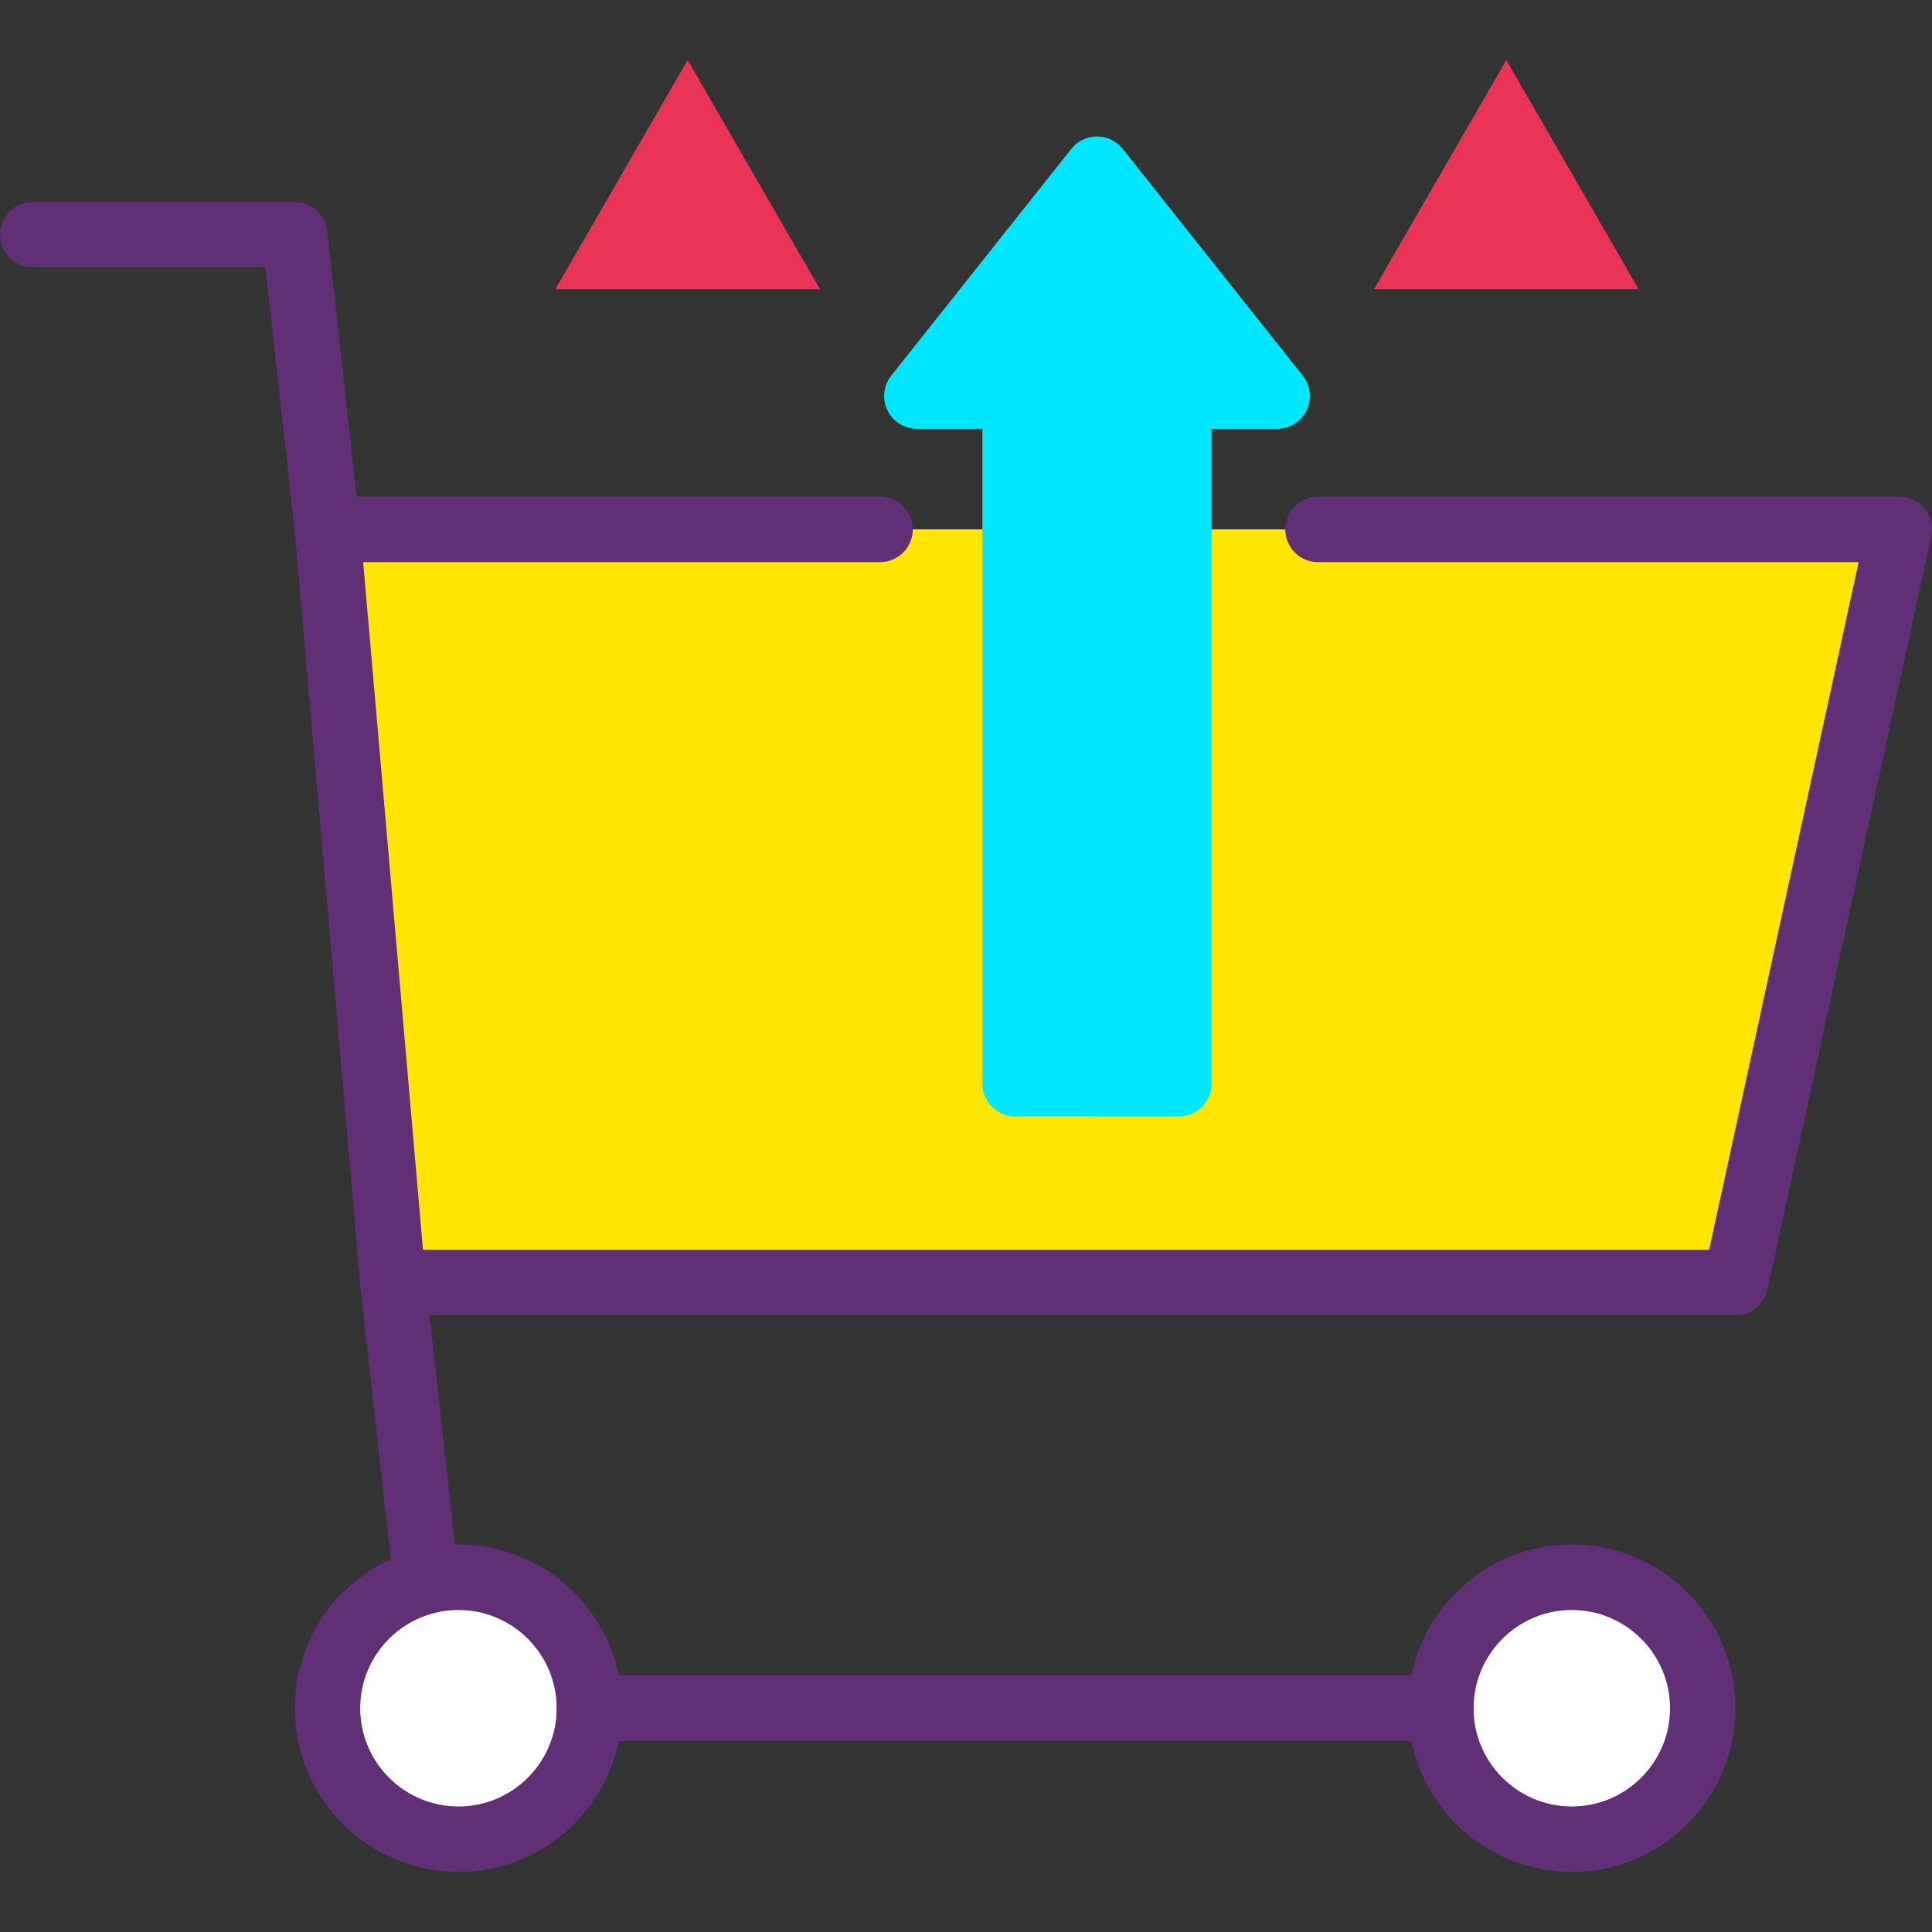 <?xml version="1.0" encoding="iso-8859-1"?>
<!-- Generator: Adobe Illustrator 19.0.0, SVG Export Plug-In . SVG Version: 6.00 Build 0)  -->
<svg version="1.1" id="Capa_1" xmlns="http://www.w3.org/2000/svg" xmlns:xlink="http://www.w3.org/1999/xlink" x="0px" y="0px"
	 viewBox="0 0 402.773 402.773" style="enable-background:new 0 0 402.773 402.773;" xml:space="preserve">
<rect x="0" y="0" width="402.773" height="402.773" fill="#333333" stroke="none"/>
<polyline style="fill:#FFE600;" points="274.772,110.365 395.947,110.365 361.813,267.378 81.92,267.378 68.267,110.365 
	183.467,110.365 "/>
<g>
	<path style="fill:#602F75;" d="M361.813,274.205H81.92c-3.54,0-6.494-2.707-6.799-6.233L61.467,110.959
		c-0.167-1.906,0.476-3.794,1.766-5.207c1.294-1.413,3.12-2.214,5.033-2.214h115.2c3.77,0,6.827,3.053,6.827,6.827
		s-3.057,6.827-6.827,6.827H75.713l12.467,143.36h268.129l31.167-143.36H274.773c-3.77,0-6.827-3.053-6.827-6.827
		s3.057-6.827,6.827-6.827h121.173c2.067,0,4.019,0.934,5.316,2.54c1.294,1.613,1.794,3.721,1.353,5.74l-34.133,157.013
		C367.804,271.964,365.024,274.205,361.813,274.205z"/>
	<path style="fill:#602F75;" d="M68.256,117.191c-3.43,0-6.386-2.58-6.774-6.074L55.33,55.751H6.827C3.057,55.751,0,52.698,0,48.925
		s3.057-6.827,6.827-6.827H61.44c3.48,0,6.4,2.613,6.784,6.074l6.827,61.44c0.416,3.746-2.284,7.12-6.03,7.54
		C68.763,117.178,68.511,117.191,68.256,117.191z"/>
	<path style="fill:#602F75;" d="M88.736,335.645c-3.43,0-6.386-2.58-6.774-6.074l-6.827-61.44c-0.416-3.746,2.284-7.12,6.03-7.54
		c3.724-0.393,7.12,2.28,7.537,6.033l6.827,61.44c0.416,3.746-2.284,7.12-6.03,7.54C89.243,335.631,88.991,335.645,88.736,335.645z"
		/>
</g>
<circle style="fill:#FFFFFF;" cx="95.573" cy="356.13" r="27.307"/>
<path style="fill:#602F75;" d="M95.573,390.258c-18.819,0-34.133-15.314-34.133-34.133s15.314-34.133,34.133-34.133
	s34.133,15.314,34.133,34.133S114.393,390.258,95.573,390.258z M95.573,335.645c-11.293,0-20.48,9.187-20.48,20.48
	c0,11.293,9.187,20.48,20.48,20.48s20.48-9.187,20.48-20.48C116.053,344.832,106.866,335.645,95.573,335.645z"/>
<circle style="fill:#FFFFFF;" cx="327.68" cy="356.13" r="27.307"/>
<g>
	<path style="fill:#602F75;" d="M327.68,390.258c-18.819,0-34.133-15.314-34.133-34.133s15.314-34.133,34.133-34.133
		c18.819,0,34.133,15.314,34.133,34.133S346.499,390.258,327.68,390.258z M327.68,335.645c-11.293,0-20.48,9.187-20.48,20.48
		c0,11.293,9.187,20.48,20.48,20.48c11.293,0,20.48-9.187,20.48-20.48C348.16,344.832,338.973,335.645,327.68,335.645z"/>
	<path style="fill:#602F75;" d="M300.373,362.951H122.88c-3.77,0-6.827-3.053-6.827-6.827s3.057-6.827,6.827-6.827h177.493
		c3.77,0,6.827,3.053,6.827,6.827S304.143,362.951,300.373,362.951z"/>
</g>
<g>
	<polygon style="fill:#00E7FF;" points="211.627,82.568 211.627,225.928 245.76,225.928 245.76,82.568 266.24,82.568 
		228.693,35.271 191.147,82.568 	"/>
	<path style="fill:#00E7FF;" d="M245.76,232.758L245.76,232.758l-34.133-0.007c-3.77,0-6.827-3.06-6.827-6.827V89.392h-13.653
		c-2.62,0-5.007-1.5-6.147-3.86c-1.14-2.36-0.829-5.159,0.8-7.214l37.547-47.293c1.297-1.626,3.263-2.58,5.347-2.58l0,0
		c2.084,0,4.053,0.954,5.347,2.58l37.547,47.3c1.63,2.053,1.94,4.861,0.8,7.214c-1.14,2.36-3.526,3.86-6.147,3.86h-13.653v136.533
		c0,1.812-0.72,3.546-2,4.826S247.571,232.758,245.76,232.758z M218.453,219.098l20.48,0.007V82.572
		c0-3.773,3.057-6.827,6.827-6.827h6.344l-23.41-29.495l-23.41,29.486h6.344c3.77,0,6.827,3.053,6.827,6.827V219.098z"/>
</g>
<g>
	<polygon style="fill:#EA3457;" points="314.027,12.515 341.617,60.301 286.437,60.301 	"/>
	<polygon style="fill:#EA3457;" points="143.36,12.515 170.95,60.301 115.77,60.301 	"/>
</g>
<g>
</g>
<g>
</g>
<g>
</g>
<g>
</g>
<g>
</g>
<g>
</g>
<g>
</g>
<g>
</g>
<g>
</g>
<g>
</g>
<g>
</g>
<g>
</g>
<g>
</g>
<g>
</g>
<g>
</g>
</svg>
